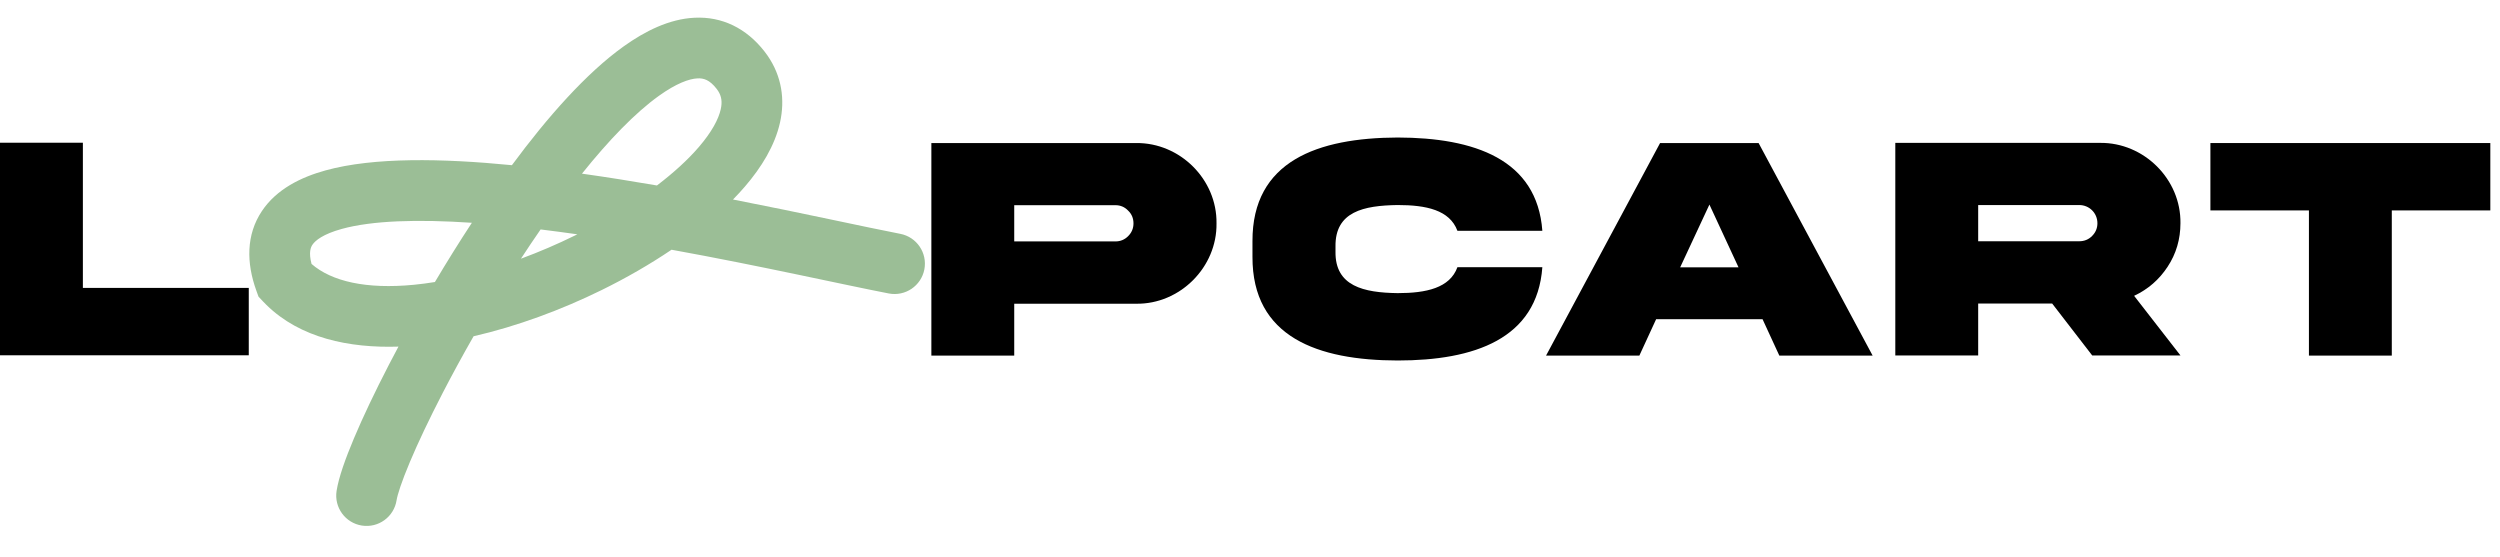 <svg width="247" height="55" viewBox="0 0 247 55" fill="none" xmlns="http://www.w3.org/2000/svg">
<path d="M236.309 35.133H228.122V20.789H218.388V14.133H246.044V20.789H236.309V35.133Z" fill="black"/>
<path d="M187.256 14.117H207.491C211.819 14.07 215.491 17.711 215.428 22.055C215.428 23.633 215.006 25.07 214.162 26.352C213.334 27.617 212.225 28.586 210.85 29.227L215.428 35.117H206.709L202.756 29.992H195.444V35.117H187.256V14.117ZM205.428 20.258H195.444V23.836H205.428C205.928 23.836 206.35 23.664 206.694 23.32C207.053 22.961 207.225 22.539 207.225 22.055C207.225 21.055 206.428 20.258 205.428 20.258Z" fill="black"/>
<path d="M168.891 20.211L166 26.414H171.766L168.891 20.211ZM152.75 35.133L164.016 14.133H173.75L185.016 35.133H175.797L174.141 31.539H163.625L161.969 35.133H152.75Z" fill="black"/>
<path d="M143.994 26.398H152.384C151.869 33.492 145.65 35.617 138.088 35.617C130.213 35.602 123.713 33.32 123.744 25.367V23.836C123.713 15.898 130.213 13.617 138.088 13.586C145.65 13.601 151.869 15.726 152.384 22.805H143.994C143.228 20.742 140.9 20.258 138.088 20.258C134.744 20.305 131.9 20.898 131.947 24.352V24.867C131.9 28.289 134.744 28.914 138.088 28.961C140.9 28.961 143.244 28.461 143.994 26.398Z" fill="black"/>
<path d="M100.206 23.852H110.206C110.691 23.852 111.113 23.68 111.456 23.336C111.816 22.977 111.988 22.555 111.988 22.07C111.988 21.57 111.816 21.148 111.456 20.805C111.113 20.445 110.691 20.273 110.206 20.273H100.206V23.852ZM92.019 14.133H112.253C116.581 14.086 120.253 17.727 120.191 22.07C120.253 26.398 116.581 30.07 112.253 30.008H100.206V35.133H92.019V14.133Z" fill="black"/>
<path d="M0 14.101H8.188V28.445H24.578V35.102H0V14.101Z" fill="black"/>
<path d="M39.182 49.427C38.925 51.064 37.39 52.183 35.754 51.926C34.117 51.669 32.998 50.134 33.255 48.497L39.182 49.427ZM68.613 1.752C71.338 1.617 73.741 2.784 75.534 5.087L75.831 5.491C77.243 7.53 77.569 9.842 77.066 12.102C76.558 14.387 75.233 16.533 73.593 18.439C73.226 18.867 72.833 19.291 72.42 19.712C79.46 21.084 85.542 22.447 88.948 23.103C90.575 23.416 91.64 24.99 91.327 26.617C91.014 28.243 89.441 29.308 87.814 28.995C83.362 28.138 75.237 26.283 66.349 24.673C64.207 26.12 61.868 27.466 59.447 28.656C55.445 30.623 51.074 32.239 46.789 33.223C45.689 35.147 44.668 37.026 43.75 38.8C42.407 41.397 41.299 43.739 40.5 45.637C39.664 47.621 39.267 48.885 39.182 49.427L33.255 48.497C33.464 47.161 34.131 45.301 34.97 43.309C35.846 41.23 37.025 38.741 38.421 36.043C38.726 35.454 39.041 34.854 39.367 34.245C34.496 34.402 29.67 33.4 26.329 30.132L25.965 29.761L25.541 29.309L25.33 28.727C24.331 25.965 24.316 23.197 25.87 20.862C27.32 18.682 29.744 17.502 32.175 16.832C36.93 15.522 43.658 15.643 50.576 16.32C54.101 11.553 57.913 7.239 61.6 4.595C63.723 3.073 66.118 1.875 68.613 1.752ZM46.621 22.011C41.261 21.65 36.77 21.79 33.769 22.617C31.923 23.126 31.149 23.759 30.865 24.186C30.709 24.42 30.475 24.923 30.781 26.077C32.762 27.8 36.178 28.595 40.906 28.135C41.581 28.07 42.27 27.977 42.969 27.864C44.127 25.916 45.351 23.946 46.621 22.011ZM53.412 22.669C52.755 23.618 52.106 24.584 51.469 25.56C53.271 24.893 55.064 24.124 56.8 23.271C56.88 23.232 56.959 23.19 57.039 23.15C55.823 22.977 54.612 22.816 53.412 22.669ZM68.909 7.744C68.079 7.785 66.813 8.24 65.096 9.471C62.754 11.15 60.153 13.845 57.499 17.157C59.968 17.505 62.457 17.902 64.906 18.325C66.559 17.065 67.966 15.782 69.044 14.528C70.335 13.026 70.996 11.758 71.209 10.799C71.371 10.07 71.288 9.518 70.957 8.996L70.8 8.773C70.098 7.872 69.51 7.714 68.909 7.744Z" fill="#9BBE96"/>
</svg>
